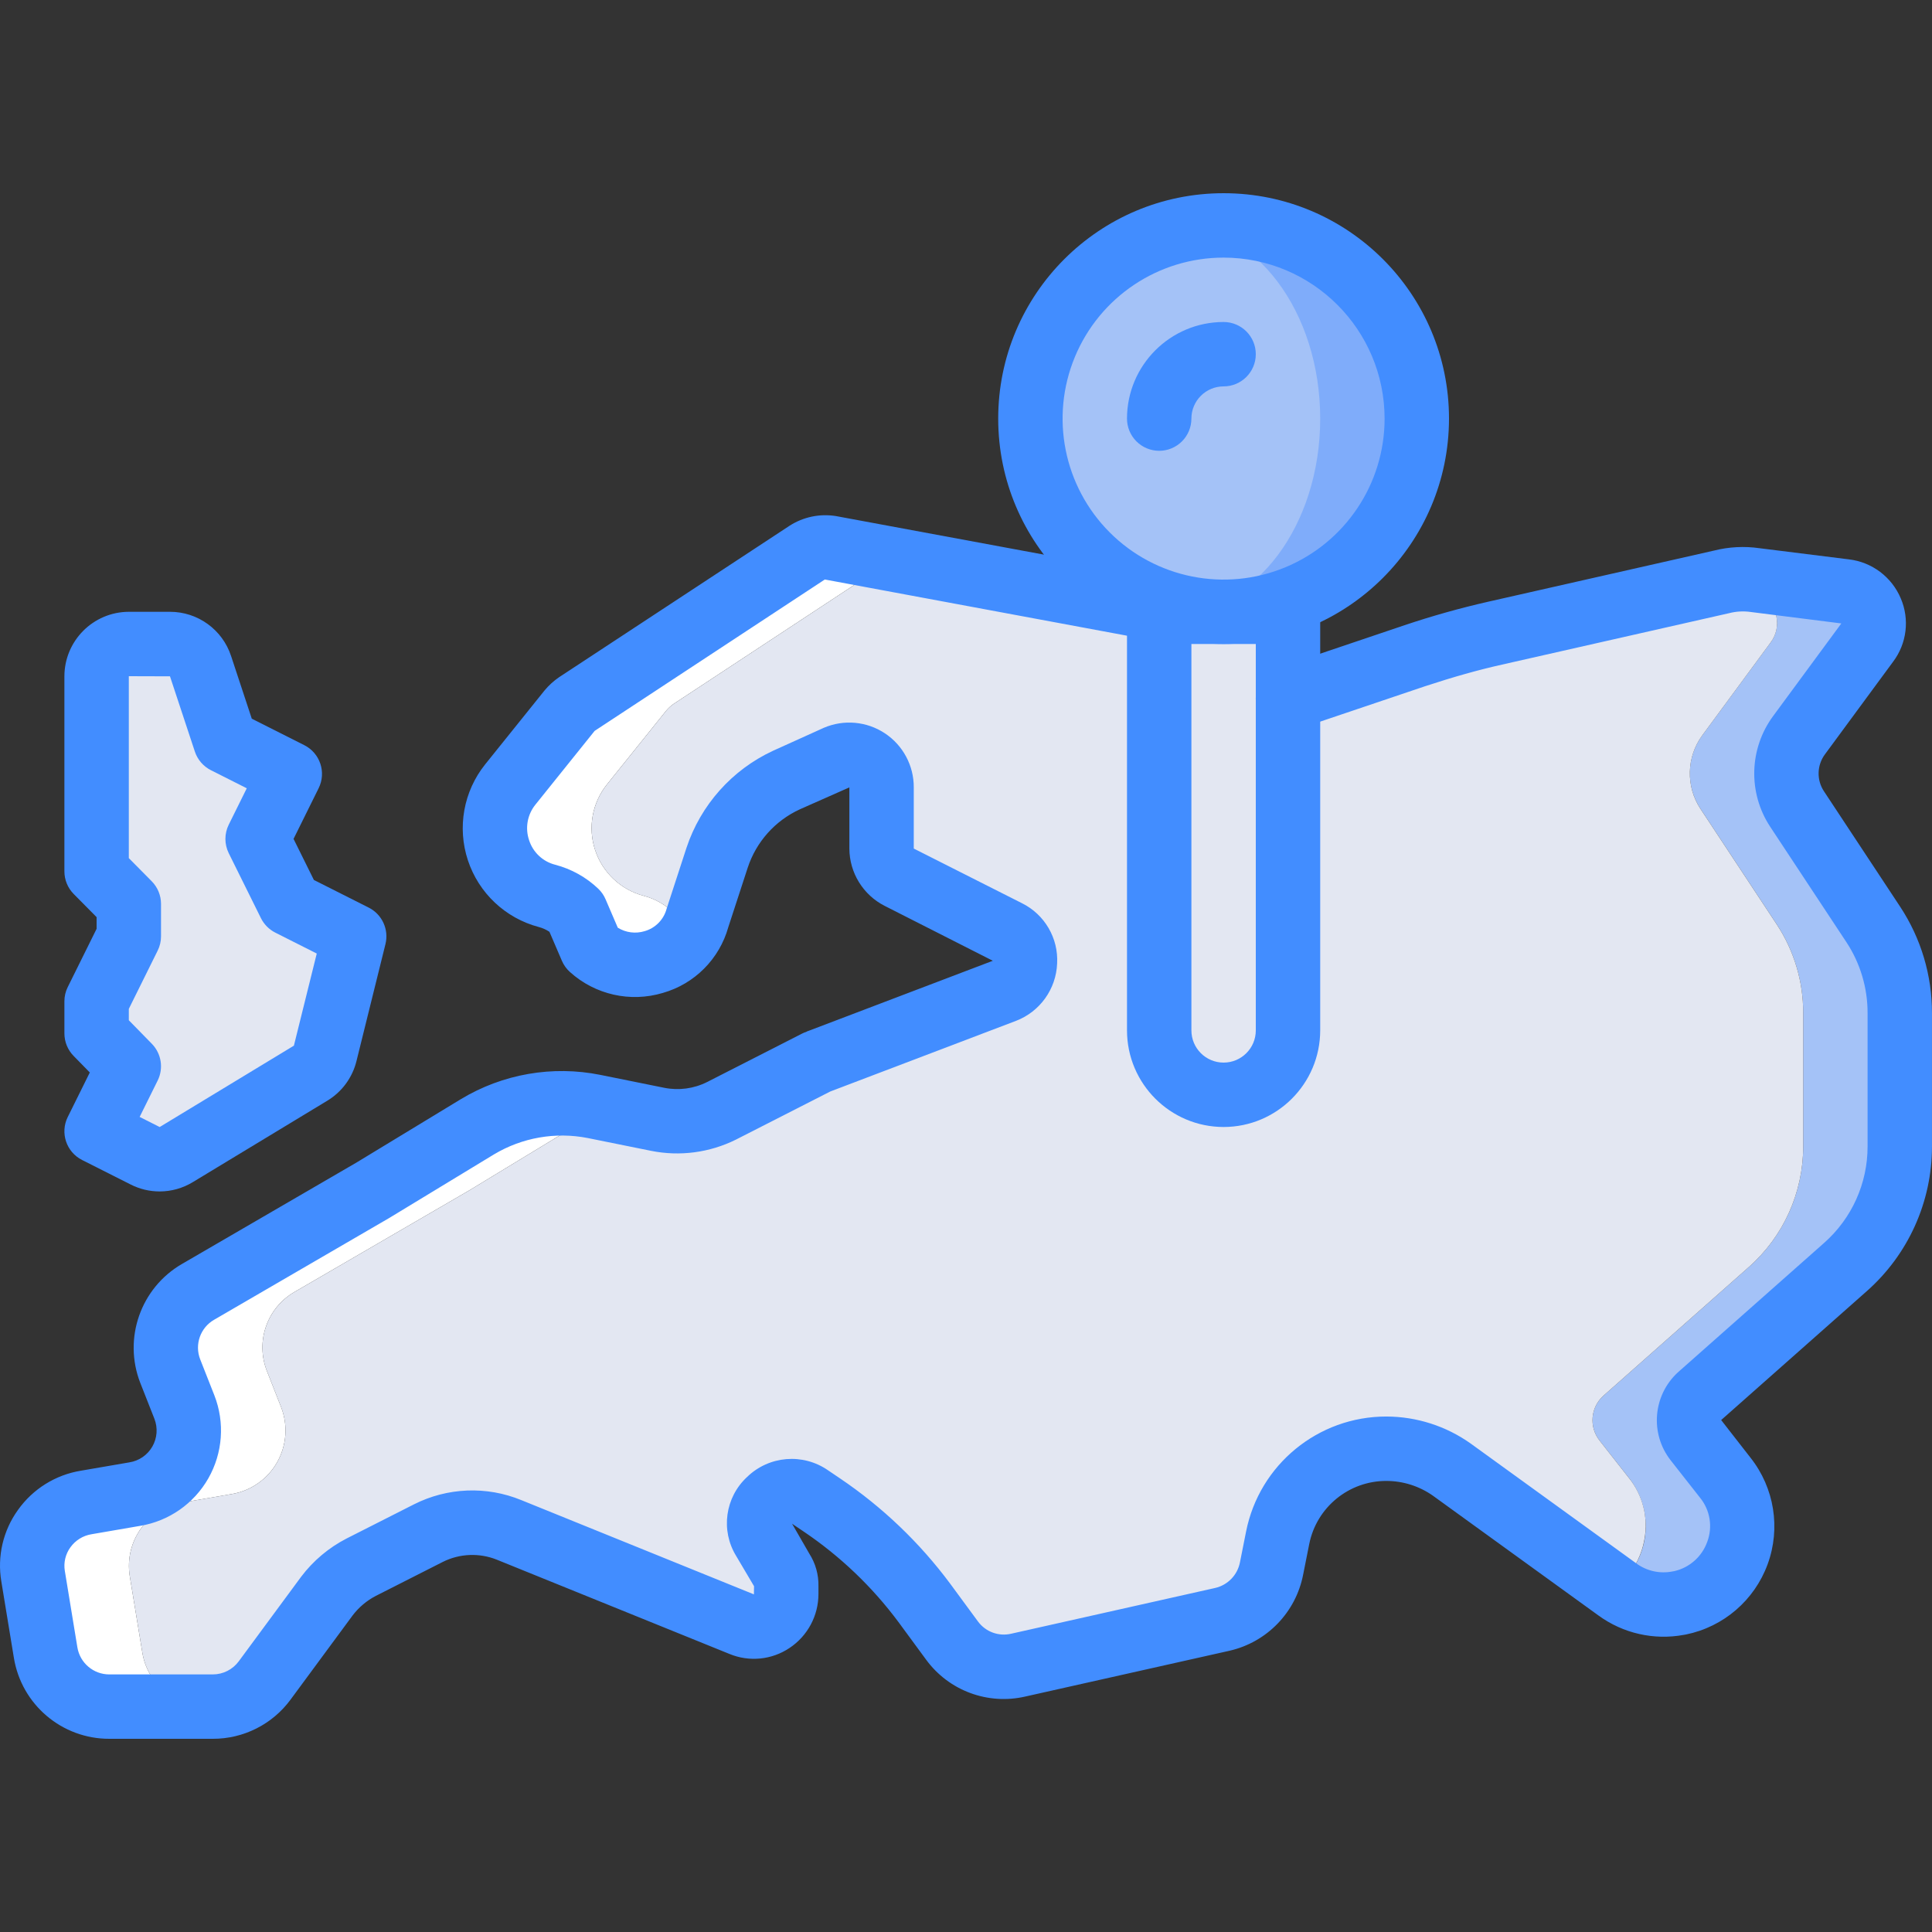 <?xml version="1.0" encoding="iso-8859-1"?>
<!-- Generator: Adobe Illustrator 19.0.0, SVG Export Plug-In . SVG Version: 6.00 Build 0)  -->
<svg version="1.1" id="Capa_1" xmlns="http://www.w3.org/2000/svg" xmlns:xlink="http://www.w3.org/1999/xlink" x="0px" y="0px"
	 viewBox="0 0 512.001 512.001" style="enable-background:new 0 0 512.001 512.001;" xml:space="preserve">
<rect x="0" y="0" width="512.001" height="512.001" fill="#333333" stroke="none"/>
<g>
	<g transform="translate(1 1)">
		<g>
			<path style="fill:#A4C2F7;" d="M163.866,293.742c-5.044,2.309-10.689,2.966-16.129,1.877l-12.202-2.475
				c6.787-2.017,13.966-2.339,20.907-0.939L163.866,293.742z"/>
			<path style="fill:#A4C2F7;" d="M502.468,267.459v35.328c0.013,12.243-5.24,23.9-14.421,32l-38.571,34.133
				c-3.356,3.059-3.802,8.183-1.025,11.776l7.767,9.899c4.473,5.65,5.693,13.217,3.222,19.986
				c-2.471,6.769-8.28,11.77-15.341,13.209h-0.085c-5.722,1.164-11.67-0.137-16.384-3.584l-0.598-0.427
				c4.407-3.351,7.273-8.341,7.948-13.836c0.675-5.495-0.898-11.03-4.363-15.348l-7.767-9.899
				c-2.777-3.593-2.332-8.716,1.025-11.776l38.571-34.133c9.181-8.1,14.435-19.757,14.421-32v-35.328
				c0.021-8.339-2.413-16.501-6.998-23.467l-20.223-30.635c-3.943-5.977-3.739-13.779,0.511-19.541l18.091-24.576
				c1.819-2.45,2.191-5.685,0.976-8.485s-3.832-4.737-6.864-5.083l-11.692-1.451l4.437-1.024c2.923-0.762,5.969-0.936,8.96-0.512
				l23.893,2.987c3.032,0.345,5.649,2.283,6.864,5.083c1.215,2.8,0.843,6.035-0.976,8.485l-18.091,24.576
				c-4.25,5.762-4.455,13.564-0.512,19.541l20.223,30.635C500.055,250.959,502.489,259.12,502.468,267.459L502.468,267.459z"/>
		</g>
		<g>
			<path style="fill:#FFFFFF;" d="M154.137,296.046c-1.037,0.426-2.036,0.94-2.985,1.536l-27.819,16.896l-46.251,26.88
				c-7.318,4.206-10.442,13.143-7.339,20.992l3.755,9.557c1.866,4.797,1.468,10.18-1.082,14.651s-6.981,7.553-12.06,8.389
				l-12.885,2.219c-9.278,1.518-15.577,10.26-14.08,19.541l3.327,20.224c1.343,8.282,8.506,14.36,16.897,14.336h-25.6
				c-8.39,0.024-15.554-6.054-16.897-14.336l-3.327-20.224c-1.497-9.281,4.801-18.023,14.079-19.541l12.885-2.219
				c5.079-0.836,9.509-3.918,12.06-8.389c2.55-4.471,2.948-9.854,1.082-14.651l-3.754-9.557c-3.103-7.849,0.021-16.786,7.339-20.992
				l46.251-26.88l27.819-16.896c3.146-1.858,6.496-3.347,9.984-4.437l12.202,2.475C149.84,296.058,151.994,296.202,154.137,296.046z
				"/>
			<path style="fill:#FFFFFF;" d="M177.263,240.665l3.328,7.765c-3.01,3.602-7.354,5.827-12.036,6.165
				c-4.682,0.338-9.3-1.24-12.796-4.373l-0.768-1.792l-3.328-7.765c-2.156-2.052-4.799-3.52-7.68-4.267
				c-6.065-1.605-10.907-6.167-12.87-12.125c-1.963-5.958-0.781-12.505,3.142-17.4l15.701-19.541
				c0.57-0.683,1.231-1.286,1.963-1.792l58.283-38.315l2.731-1.792c1.85-1.175,4.066-1.63,6.229-1.28l16.554,3.072l-58.198,38.315
				c-0.732,0.506-1.392,1.109-1.963,1.792l-15.701,19.541c-3.923,4.895-5.105,11.442-3.142,17.4
				c1.963,5.958,6.805,10.52,12.87,12.125C172.463,237.144,175.107,238.613,177.263,240.665L177.263,240.665z"/>
		</g>
		<g>
			<path style="fill:#E3E7F2;" d="M476.868,267.459v35.328c0.013,12.243-5.24,23.9-14.421,32l-38.571,34.133
				c-3.356,3.059-3.802,8.183-1.025,11.776l7.767,9.899c3.712,4.559,5.24,10.516,4.181,16.299
				c-0.859,5.125-3.636,9.732-7.767,12.885l-43.262-31.317c-1.41-0.993-2.893-1.878-4.437-2.645h-0.085
				c-4.005-1.885-8.373-2.875-12.8-2.901c-14.013,0.016-26.075,9.901-28.844,23.637l-1.621,8.107
				c-1.302,6.681-6.42,11.966-13.056,13.483l-42.07,9.472l-11.947,2.645c-4.72,1.088-9.681,0.127-13.653-2.645
				c-1.511-1.055-2.838-2.352-3.925-3.84l-7.339-9.984c-5.129-6.932-11.09-13.208-17.749-18.688v-0.085
				c-2.997-2.557-6.131-4.95-9.387-7.168l-3.158-2.133c-2.968-2.057-6.909-2.023-9.841,0.085c-2.932,2.108-4.219,5.833-3.214,9.302
				c0.212,0.683,0.498,1.342,0.853,1.963l4.608,7.936c0.871,1.281,1.318,2.803,1.279,4.352v2.048
				c0.025,0.782-0.09,1.563-0.341,2.304c-0.632,2.361-2.245,4.338-4.431,5.431c-2.186,1.093-4.736,1.197-7.004,0.286l-14.165-5.717
				l-44.203-17.92l-3.327-1.365c-6.902-2.799-14.677-2.489-21.333,0.853l-0.939,0.512l-16.896,8.533
				c-3.543,1.827-6.633,4.421-9.046,7.595l-16.554,22.443c-3.222,4.355-8.321,6.921-13.739,6.912h-2.219
				c-8.227-0.186-15.151-6.213-16.47-14.336l-3.327-20.224c-1.497-9.281,4.801-18.023,14.079-19.541l12.885-2.219
				c5.079-0.836,9.509-3.918,12.06-8.389s2.948-9.854,1.082-14.651l-3.754-9.557c-3.103-7.849,0.021-16.786,7.339-20.992
				l46.251-26.88l27.819-16.896c0.95-0.596,1.948-1.11,2.985-1.536c3.362-0.126,6.668-0.909,9.729-2.304l9.471,1.877
				c3.578,0.74,7.272,0.71,10.837-0.085c0.046-0.046,0.106-0.076,0.171-0.085c1.766-0.375,3.483-0.948,5.121-1.707
				c0.255-0.085,0.426-0.256,0.683-0.341l25.259-12.885c0.278-0.129,0.563-0.243,0.853-0.341l48.896-18.603
				c3.151-1.212,5.297-4.161,5.481-7.532c0.184-3.371-1.627-6.536-4.627-8.084l-28.673-14.507c-2.87-1.445-4.684-4.381-4.693-7.595
				v-16.213c-0.01-0.544-0.067-1.087-0.171-1.621c-0.448-2.535-2.019-4.731-4.273-5.974c-2.254-1.243-4.95-1.4-7.333-0.426
				l-13.398,6.059c-0.216,0.081-0.418,0.196-0.597,0.341c-8.47,4.049-14.914,11.387-17.835,20.309l-5.121,15.701
				c-0.619,2.354-1.756,4.541-3.327,6.4l-3.328-7.765c-2.156-2.052-4.799-3.52-7.68-4.267c-6.065-1.605-10.907-6.167-12.87-12.125
				c-1.963-5.958-0.781-12.505,3.142-17.4l15.701-19.541c0.57-0.683,1.231-1.286,1.963-1.792l58.197-38.315h0.085l65.707,12.203
				c1.33,0.256,2.585,0.81,3.67,1.621l26.453,17.323l8.704,5.717l16.896-5.717l16.725-5.632c6.998-2.304,13.996-4.352,21.248-5.973
				l55.467-12.544l11.692,1.451c1.076,0.16,2.115,0.506,3.071,1.024h0.085c2.167,1.176,3.714,3.238,4.238,5.647
				c0.524,2.409-0.026,4.927-1.507,6.897l-18.091,24.576c-4.25,5.762-4.455,13.564-0.511,19.541l20.223,30.635
				C474.455,250.959,476.889,259.12,476.868,267.459L476.868,267.459z"/>
			<path style="fill:#E3E7F2;" d="M24.601,178.276v51.652l8.533,8.609v8.609l-8.533,17.217v8.498l8.533,8.719l-8.533,17.217
				l12.877,6.495c2.607,1.316,5.709,1.196,8.207-0.318l35.619-21.56c1.945-1.181,3.343-3.084,3.888-5.294l7.676-30.975
				l-17.067-8.609l-8.533-17.217l8.533-17.217l-17.067-8.609l-6.588-19.94c-1.145-3.504-4.409-5.877-8.095-5.886H33.135
				C28.401,169.688,24.581,173.542,24.601,178.276z"/>
			<path style="fill:#E3E7F2;" d="M306.201,144.067h34.133v128c0,9.426-7.641,17.067-17.067,17.067l0,0
				c-9.426,0-17.067-7.641-17.067-17.067V144.067z"/>
		</g>
		<circle style="fill:#7FACFA;" cx="323.268" cy="109.934" r="51.2"/>
		<ellipse style="fill:#A4C2F7;" cx="310.468" cy="109.934" rx="38.4" ry="51.2"/>
	</g>
	<g>
		<path style="fill:#428DFF;" d="M324.268,170.667c-32.99,0-59.733-26.744-59.733-59.733s26.744-59.733,59.733-59.733
			s59.733,26.744,59.733,59.733C383.963,143.908,357.242,170.629,324.268,170.667L324.268,170.667z M324.268,68.267
			c-17.257,0-32.815,10.395-39.419,26.339c-6.604,15.943-2.954,34.295,9.249,46.498s30.554,15.853,46.498,9.249
			c15.943-6.604,26.339-22.162,26.339-39.419C366.907,87.381,347.821,68.295,324.268,68.267z"/>
		<path style="fill:#428DFF;" d="M307.201,119.467c-2.263,0.001-4.434-0.898-6.035-2.499c-1.6-1.6-2.499-3.771-2.499-6.035
			c0.015-14.132,11.468-25.585,25.6-25.6c4.713,0,8.533,3.821,8.533,8.533s-3.82,8.533-8.533,8.533
			c-4.711,0.005-8.529,3.822-8.533,8.533c0.001,2.263-0.898,4.434-2.499,6.035C311.635,118.569,309.465,119.468,307.201,119.467
			L307.201,119.467z"/>
		<path style="fill:#428DFF;" d="M324.268,298.667c-14.132-0.015-25.585-11.468-25.6-25.6V162.134
			c-0.001-2.263,0.898-4.434,2.499-6.035c1.6-1.6,3.771-2.499,6.035-2.499h34.133c2.263-0.001,4.434,0.898,6.035,2.499
			s2.499,3.771,2.499,6.035v110.933C349.852,287.199,338.4,298.652,324.268,298.667L324.268,298.667z M315.735,170.667v102.4
			c0,4.713,3.82,8.533,8.533,8.533s8.533-3.821,8.533-8.533v-102.4H315.735z"/>
		<path style="fill:#428DFF;" d="M56.385,460.801H28.993c-12.571,0.039-23.305-9.066-25.317-21.475l-3.325-20.233
			c-1.122-6.653,0.469-13.478,4.417-18.95c3.947-5.556,9.956-9.299,16.683-10.392l12.834-2.209c2.554-0.4,4.789-1.935,6.08-4.175
			c1.29-2.24,1.497-4.944,0.562-7.354l-3.75-9.529c-4.593-11.799,0.102-25.184,11.058-31.529l46.192-26.842l27.683-16.812
			c11.094-6.699,24.295-8.999,37-6.446l16.9,3.417c3.868,0.779,7.885,0.237,11.408-1.538l25.1-12.804
			c0.404-0.209,0.825-0.383,1.258-0.521c-0.058-0.017,0.25-0.154,0.708-0.3l48.625-18.496l-28.633-14.533
			c-5.735-2.904-9.359-8.776-9.383-15.204v-16.212l-13.125,5.812c-6.575,3.018-11.59,8.646-13.833,15.525l-5.125,15.7
			c-2.36,8.432-8.929,15.033-17.35,17.434c-8.614,2.584-17.952,0.479-24.625-5.55c-0.919-0.826-1.647-1.843-2.133-2.979
			l-3.292-7.667c-0.864-0.578-1.819-1.008-2.825-1.271c-8.851-2.34-15.92-8.995-18.79-17.688c-2.87-8.694-1.153-18.249,4.565-25.399
			l15.725-19.571c1.121-1.355,2.425-2.547,3.875-3.541l61.075-40.137c3.63-2.337,7.995-3.254,12.258-2.575l82.567,15.308
			c2.616,0.496,5.085,1.583,7.217,3.179c3.737,2.833,4.487,8.151,1.679,11.907c-2.808,3.756-8.121,4.542-11.895,1.759
			l-82.475-15.338l-61,40.12l-15.7,19.55c-2.137,2.649-2.767,6.209-1.667,9.429c1.032,3.212,3.646,5.665,6.917,6.492
			c4.283,1.12,8.211,3.309,11.417,6.363c0.826,0.792,1.484,1.743,1.933,2.796l3.233,7.525c2.127,1.315,4.717,1.65,7.108,0.921
			c2.855-0.81,5.072-3.065,5.833-5.933l5.258-16.133c3.767-11.372,12.062-20.683,22.925-25.733l13.492-6.1
			c5.295-2.267,11.375-1.715,16.176,1.467c4.801,3.183,7.676,8.569,7.649,14.329v16.212l28.683,14.487
			c6.014,2.985,9.673,9.263,9.308,15.967c-0.267,6.782-4.542,12.755-10.875,15.196l-49,18.637l-0.175,0.066l-0.15,0.067
			l-24.942,12.721c-6.953,3.451-14.856,4.493-22.467,2.963l-16.809-3.395c-8.517-1.666-17.35-0.126-24.8,4.325l-27.8,16.879
			l-46.392,26.959c-3.656,2.107-5.222,6.571-3.683,10.5l3.758,9.542c2.808,7.193,2.22,15.27-1.6,21.981
			c-3.82,6.711-10.465,11.34-18.084,12.598l-12.842,2.213c-2.273,0.357-4.306,1.614-5.642,3.488
			c-1.302,1.798-1.831,4.043-1.467,6.233l3.325,20.25c0.681,4.152,4.276,7.196,8.483,7.184h27.392
			c2.724,0.005,5.286-1.289,6.9-3.483l16.525-22.4c3.198-4.234,7.308-7.695,12.025-10.125l17.867-9.058
			c8.869-4.49,19.253-4.903,28.45-1.129l61.65,24.979l0.033-2.163l-4.733-8.004c-4.156-6.772-2.949-15.537,2.883-20.933
			c5.798-5.643,14.778-6.395,21.433-1.796l3.2,2.163c11.239,7.588,21.112,17.024,29.2,27.908l7.375,10.029
			c2.022,2.736,5.48,4.005,8.792,3.225l54.067-12.129c3.326-0.77,5.89-3.421,6.55-6.771l1.625-8.158
			c3.519-17.756,19.115-30.538,37.217-30.5c7.979,0.026,15.756,2.516,22.267,7.129l43.917,31.779
			c2.764,2.043,6.264,2.821,9.633,2.142c0.167-0.033,0.325-0.062,0.483-0.083c4.026-0.931,7.301-3.847,8.692-7.737
			c1.499-3.96,0.778-8.418-1.892-11.704l-7.808-9.941c-5.508-7.058-4.693-17.158,1.875-23.242l38.775-34.325
			c7.354-6.476,11.563-15.806,11.549-25.604v-35.325c0.017-6.669-1.928-13.195-5.592-18.767l-20.225-30.629
			c-5.907-8.982-5.588-20.695,0.8-29.342l18.058-24.529l-23.967-3.029c-1.927-0.282-3.89-0.176-5.775,0.313l-60.15,13.621
			c-6.325,1.417-12.825,3.242-20.467,5.754l-33.567,11.329c-2.888,0.974-6.076,0.332-8.363-1.682
			c-2.287-2.014-3.326-5.096-2.725-8.083c0.601-2.988,2.75-5.428,5.638-6.402l33.625-11.35c7.263-2.441,14.645-4.516,22.117-6.217
			l59.883-13.558c3.945-0.998,8.047-1.213,12.075-0.633l23.717,2.962c6.09,0.729,11.322,4.667,13.708,10.317
			c2.388,5.558,1.615,11.969-2.025,16.8l-18.067,24.55c-2.136,2.885-2.239,6.798-0.258,9.792l20.217,30.621
			c5.502,8.36,8.427,18.154,8.409,28.162v35.325c0.012,14.696-6.299,28.687-17.325,38.404l-38.542,34.116l7.8,10.013
			c6.299,7.979,8.007,18.654,4.513,28.2c-3.495,9.546-11.692,16.595-21.654,18.62c-0.183,0.038-0.367,0.067-0.558,0.096
			c-7.928,1.473-16.112-0.387-22.625-5.141l-43.85-31.729c-3.605-2.542-7.906-3.912-12.317-3.925
			c-9.944-0.039-18.524,6.966-20.475,16.717l-1.625,8.158c-1.955,9.974-9.6,17.862-19.508,20.129l-54.067,12.125
			c-9.94,2.314-20.301-1.526-26.333-9.758l-7.333-9.979c-6.936-9.324-15.397-17.41-25.025-23.917l-3.167-2.137l4.567,7.929
			c1.65,2.572,2.494,5.578,2.425,8.633v2.05c0.007,5.75-2.865,11.121-7.65,14.308c-4.708,3.169-10.691,3.767-15.933,1.592
			l-61.633-24.971c-4.635-1.863-9.846-1.654-14.317,0.575l-17.783,9.021c-2.388,1.244-4.473,2.998-6.108,5.137l-16.483,22.355
			C72.172,456.97,64.516,460.826,56.385,460.801z"/>
		<path style="fill:#428DFF;" d="M42.301,315.746c-2.665-0.001-5.291-0.63-7.667-1.837l-12.875-6.496
			c-4.189-2.108-5.887-7.205-3.8-11.404l5.842-11.792l-4.3-4.392c-1.559-1.595-2.433-3.736-2.433-5.967v-8.496
			c-0.002-1.316,0.303-2.615,0.892-3.792l7.642-15.425v-3.096l-6.059-6.121c-1.585-1.597-2.474-3.755-2.475-6.004v-51.65
			c-0.008-9.441,7.625-17.109,17.067-17.142h10.917c7.374-0.001,13.911,4.741,16.2,11.75l5.475,16.579l13.917,7.017
			c4.188,2.111,5.886,7.207,3.8,11.408l-6.65,13.429l5.391,10.883l14.525,7.325c3.557,1.793,5.4,5.809,4.442,9.675l-7.675,30.975
			c-1.079,4.406-3.871,8.199-7.758,10.538l-35.616,21.562C48.45,314.89,45.405,315.745,42.301,315.746L42.301,315.746z
			 M37.01,295.996l5.308,2.679l35.567-21.563l6.059-24.413l-10.984-5.542c-1.649-0.834-2.985-2.179-3.808-3.833l-8.533-17.221
			c-1.181-2.388-1.178-5.19,0.009-7.575l4.767-9.625l-9.5-4.792c-2.017-1.019-3.548-2.796-4.258-4.942l-6.592-19.937l-10.909-0.033
			v48.212l6.059,6.121c1.585,1.597,2.474,3.755,2.475,6.004v8.608c0.003,1.315-0.302,2.612-0.892,3.788l-7.642,15.429v3.017
			l6.1,6.233c2.537,2.592,3.155,6.506,1.542,9.754L37.01,295.996z"/>
	</g>
</g>
<g>
</g>
<g>
</g>
<g>
</g>
<g>
</g>
<g>
</g>
<g>
</g>
<g>
</g>
<g>
</g>
<g>
</g>
<g>
</g>
<g>
</g>
<g>
</g>
<g>
</g>
<g>
</g>
<g>
</g>
</svg>
